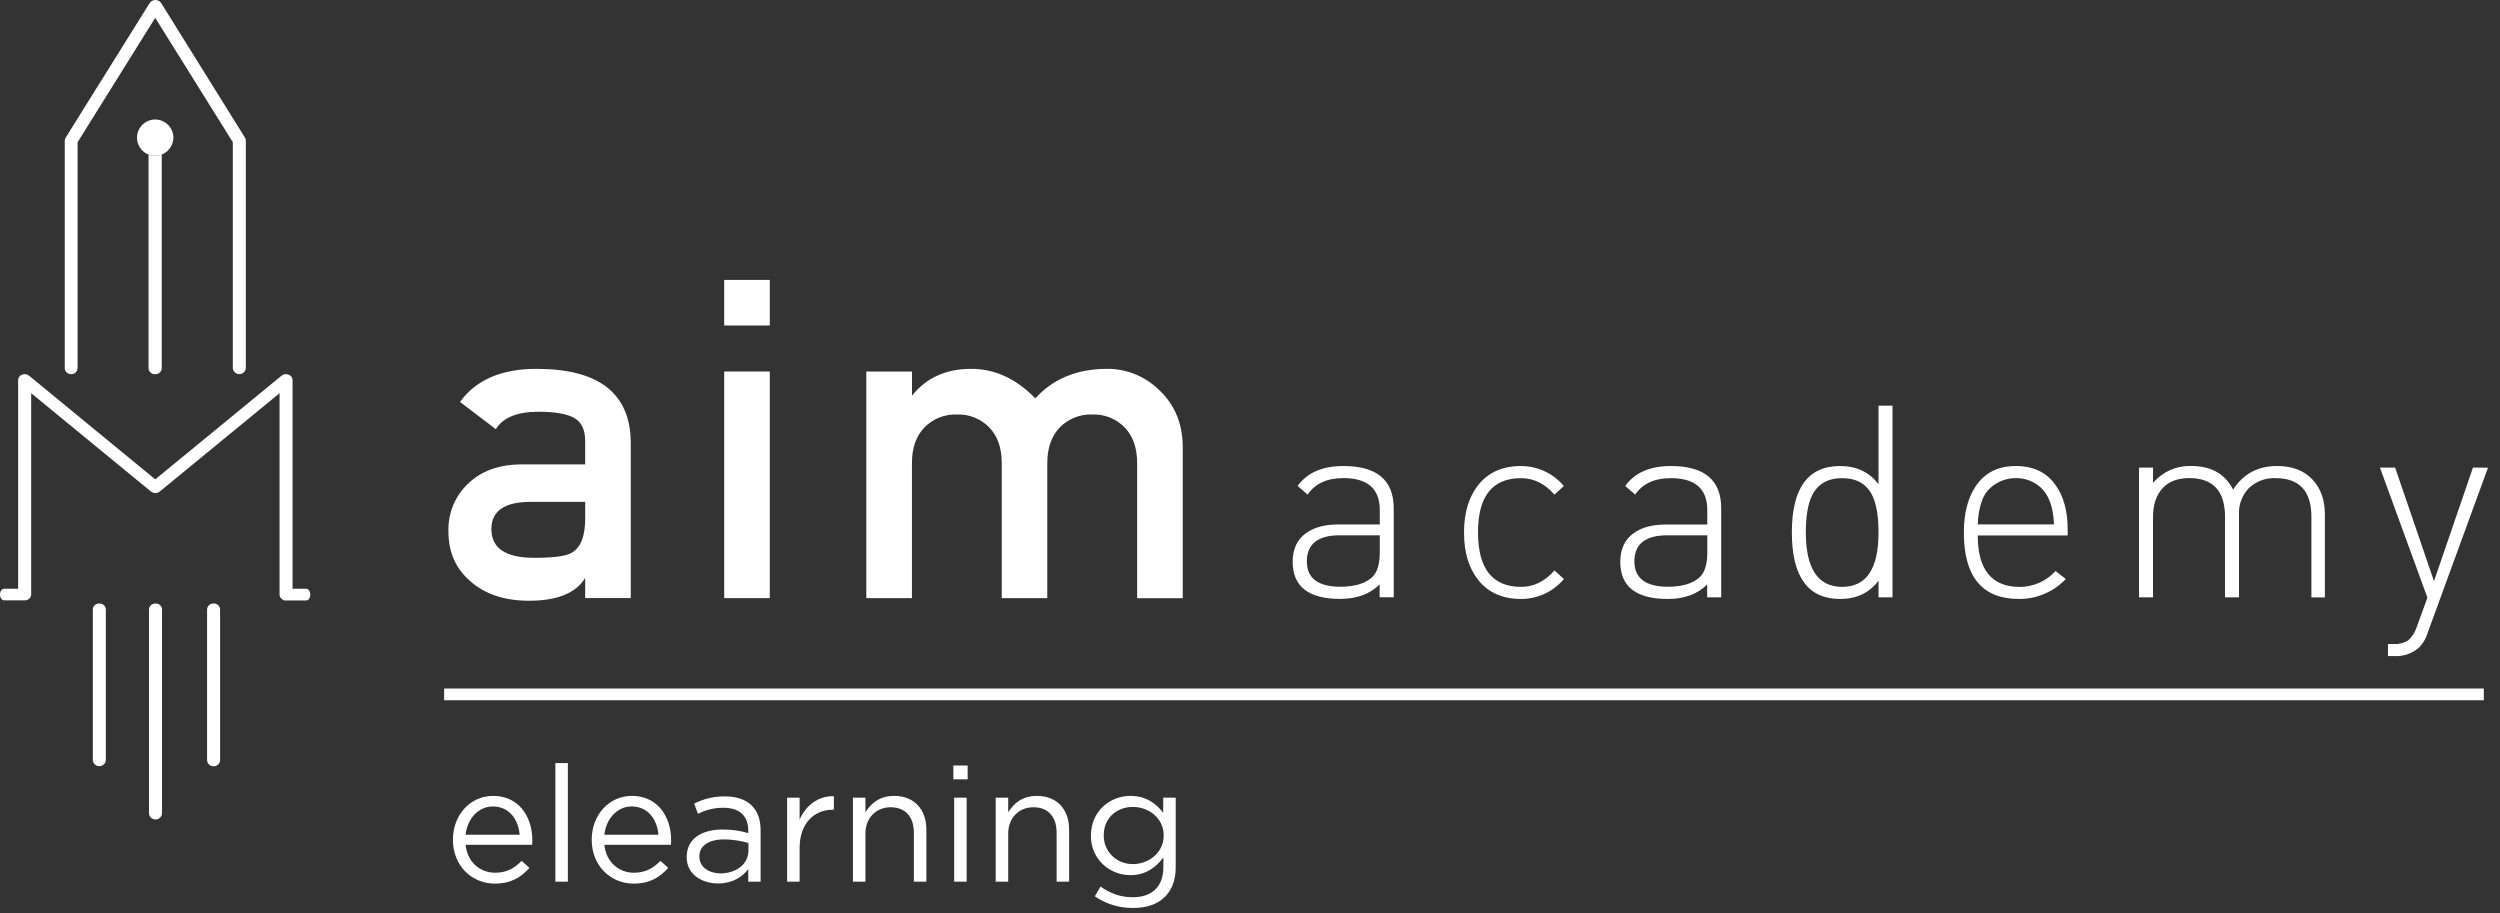 <svg width="208" height="76" viewBox="0 0 208 76" fill="none" xmlns="http://www.w3.org/2000/svg">
<rect x="0" y="0" width="208" height="76" fill="#333333" stroke="none"/>
<path d="M14.397 11.166C14.342 10.884 14.209 10.625 14.012 10.416C13.816 10.208 13.564 10.06 13.287 9.989C13.009 9.918 12.717 9.927 12.445 10.015C12.173 10.103 11.931 10.267 11.748 10.488C11.565 10.708 11.448 10.976 11.411 11.259C11.374 11.543 11.419 11.832 11.539 12.092C11.66 12.352 11.852 12.572 12.093 12.727C12.333 12.882 12.613 12.965 12.9 12.968C13.094 12.966 13.286 12.929 13.467 12.856C13.705 12.76 13.915 12.605 14.078 12.406C14.241 12.207 14.35 11.97 14.397 11.717C14.418 11.63 14.428 11.541 14.429 11.452C14.43 11.355 14.419 11.259 14.397 11.166Z" fill="white"/>
<path d="M5.925 31.128C6.058 31.133 6.189 31.085 6.288 30.995C6.386 30.905 6.446 30.78 6.455 30.646V11.832L12.913 1.484L19.37 11.832V30.646C19.387 30.779 19.451 30.901 19.55 30.989C19.65 31.078 19.779 31.126 19.912 31.126C20.046 31.126 20.175 31.078 20.274 30.989C20.374 30.901 20.438 30.779 20.454 30.646V11.694C20.454 11.61 20.43 11.528 20.385 11.458L13.405 0.246C13.352 0.17 13.281 0.108 13.198 0.065C13.116 0.022 13.024 0 12.931 0C12.838 0 12.746 0.022 12.664 0.065C12.581 0.108 12.51 0.17 12.457 0.246L5.456 11.463C5.411 11.534 5.387 11.616 5.387 11.699V30.646C5.395 30.781 5.456 30.907 5.557 30.998C5.657 31.088 5.79 31.135 5.925 31.128Z" fill="white"/>
<path d="M12.927 31.131C13.06 31.136 13.191 31.088 13.29 30.998C13.389 30.908 13.449 30.782 13.457 30.648V12.859C13.276 12.932 13.084 12.97 12.889 12.971C12.708 12.971 12.529 12.938 12.359 12.875V30.648C12.363 30.718 12.381 30.786 12.412 30.848C12.443 30.911 12.487 30.966 12.54 31.011C12.593 31.056 12.654 31.09 12.721 31.111C12.787 31.131 12.857 31.138 12.927 31.131Z" fill="white"/>
<path d="M12.927 50.213C12.793 50.208 12.663 50.256 12.564 50.346C12.465 50.436 12.405 50.562 12.396 50.695V67.7C12.413 67.832 12.476 67.954 12.576 68.043C12.676 68.131 12.805 68.18 12.938 68.18C13.072 68.18 13.201 68.131 13.3 68.043C13.4 67.954 13.464 67.832 13.48 67.7V50.695C13.477 50.627 13.459 50.56 13.429 50.498C13.399 50.437 13.357 50.382 13.306 50.337C13.254 50.292 13.194 50.258 13.129 50.236C13.063 50.215 12.995 50.207 12.927 50.213Z" fill="white"/>
<path d="M8.253 50.212C8.119 50.208 7.988 50.255 7.889 50.345C7.79 50.435 7.73 50.561 7.723 50.695V63.266C7.739 63.399 7.803 63.521 7.903 63.609C8.002 63.697 8.131 63.746 8.265 63.746C8.398 63.746 8.527 63.697 8.627 63.609C8.726 63.521 8.79 63.399 8.806 63.266V50.695C8.802 50.627 8.785 50.56 8.755 50.498C8.725 50.437 8.682 50.382 8.631 50.337C8.579 50.292 8.519 50.258 8.454 50.237C8.389 50.215 8.321 50.207 8.253 50.212Z" fill="white"/>
<path d="M17.761 50.212C17.627 50.207 17.496 50.255 17.397 50.345C17.298 50.435 17.238 50.561 17.23 50.695V63.266C17.244 63.4 17.306 63.525 17.406 63.615C17.506 63.706 17.636 63.756 17.771 63.756C17.906 63.756 18.036 63.706 18.136 63.615C18.236 63.525 18.298 63.4 18.312 63.266V50.695C18.308 50.627 18.29 50.56 18.26 50.499C18.23 50.438 18.188 50.383 18.137 50.338C18.086 50.293 18.026 50.259 17.961 50.237C17.897 50.216 17.828 50.207 17.761 50.212Z" fill="white"/>
<path d="M25.466 48.982H24.342V31.614C24.338 31.515 24.304 31.419 24.244 31.34C24.184 31.261 24.101 31.202 24.006 31.172C23.91 31.132 23.805 31.12 23.702 31.135C23.6 31.151 23.503 31.193 23.423 31.259L12.916 39.882L2.419 31.259C2.339 31.193 2.242 31.151 2.14 31.135C2.037 31.12 1.932 31.132 1.836 31.172C1.743 31.203 1.662 31.263 1.604 31.342C1.546 31.421 1.513 31.516 1.51 31.614V48.982H0.347C0.156 48.982 0 49.199 0 49.464C0 49.729 0.156 49.946 0.347 49.946H2.128C2.176 49.946 2.224 49.933 2.266 49.909C2.359 49.878 2.44 49.818 2.499 49.739C2.558 49.66 2.591 49.565 2.594 49.467V32.714L12.558 40.894C12.662 40.978 12.792 41.023 12.925 41.023C13.059 41.023 13.188 40.978 13.292 40.894L23.259 32.714V49.467C23.259 49.544 23.279 49.621 23.317 49.688C23.355 49.756 23.41 49.813 23.476 49.854C23.502 49.885 23.534 49.911 23.57 49.929C23.607 49.948 23.647 49.958 23.688 49.96H25.469C25.662 49.96 25.816 49.745 25.816 49.477C25.816 49.21 25.659 48.982 25.466 48.982Z" fill="white"/>
<path d="M111.775 38.773C110.026 38.773 108.762 39.325 107.964 40.43L108.794 41.148C109.417 40.236 110.407 39.779 111.762 39.778C113.781 39.778 114.798 40.66 114.798 42.428V43.636H111.316C110.212 43.636 109.329 43.876 108.666 44.354C107.924 44.884 107.551 45.679 107.551 46.739C107.551 48.799 108.868 49.829 111.502 49.829C112.885 49.829 113.977 49.424 114.785 48.621V49.694H115.959V42.3C115.959 39.949 114.564 38.773 111.775 38.773ZM114.798 45.928C114.798 46.909 114.597 47.598 114.197 47.987C113.635 48.536 112.742 48.817 111.526 48.817C109.671 48.817 108.73 48.112 108.73 46.713C108.73 45.266 109.642 44.537 111.462 44.537H114.798V45.928Z" fill="white"/>
<path d="M126.558 39.783C127.606 39.783 128.53 40.24 129.33 41.153L130.109 40.435C129.674 39.916 129.131 39.498 128.517 39.212C127.904 38.925 127.235 38.775 126.558 38.773C124.989 38.773 123.786 39.318 122.949 40.406C122.189 41.392 121.808 42.691 121.807 44.304C121.805 45.917 122.186 47.216 122.949 48.202C123.784 49.288 124.987 49.833 126.558 49.834C127.236 49.834 127.906 49.686 128.52 49.399C129.135 49.113 129.679 48.695 130.114 48.175L129.335 47.46C128.533 48.371 127.609 48.827 126.563 48.827C124.171 48.827 122.974 47.319 122.97 44.304C122.966 41.288 124.162 39.781 126.558 39.783Z" fill="white"/>
<path d="M139.025 38.773C137.28 38.773 136.011 39.325 135.22 40.43L136.047 41.148C136.667 40.238 137.655 39.783 139.012 39.783C141.033 39.783 142.045 40.666 142.046 42.433V43.641H138.572C137.465 43.641 136.587 43.88 135.922 44.359C135.178 44.889 134.807 45.684 134.807 46.745C134.807 48.804 136.124 49.834 138.758 49.834C140.138 49.834 141.235 49.429 142.038 48.626V49.699H143.204V42.306C143.211 39.951 141.818 38.773 139.025 38.773ZM142.049 45.928C142.049 46.909 141.848 47.598 141.45 47.987C140.888 48.536 139.998 48.817 138.782 48.817C136.927 48.817 135.981 48.112 135.981 46.713C135.981 45.266 136.892 44.537 138.715 44.537H142.049V45.928Z" fill="white"/>
<path d="M156.293 40.294C155.535 39.282 154.47 38.775 153.099 38.773C150.419 38.773 149.08 40.616 149.082 44.303C149.084 47.99 150.423 49.834 153.099 49.834C154.47 49.834 155.535 49.326 156.293 48.31V49.699H157.456V33.754H156.293V40.294ZM153.272 48.827C151.256 48.827 150.247 47.319 150.245 44.303C150.245 42.961 150.416 41.938 150.757 41.235C151.232 40.267 152.07 39.782 153.272 39.782C154.473 39.782 155.31 40.268 155.784 41.24C156.123 41.947 156.293 42.969 156.293 44.309C156.293 47.319 155.286 48.825 153.272 48.827Z" fill="white"/>
<path d="M167.709 38.773C166.22 38.773 165.101 39.347 164.352 40.493C163.712 41.467 163.393 42.737 163.393 44.304C163.393 47.991 164.922 49.834 167.982 49.834C168.71 49.838 169.43 49.692 170.099 49.407C170.768 49.122 171.371 48.703 171.872 48.175L171.022 47.508C170.646 47.922 170.189 48.253 169.678 48.481C169.168 48.709 168.616 48.829 168.056 48.833C165.716 48.833 164.546 47.406 164.548 44.553H172.029V44.023C172.029 42.515 171.695 41.291 171.019 40.353C170.282 39.298 169.172 38.773 167.709 38.773ZM164.553 43.631C164.559 42.924 164.688 42.224 164.935 41.561C165.15 41.018 165.539 40.562 166.04 40.263C166.542 39.942 167.127 39.774 167.723 39.778C168.324 39.772 168.913 39.944 169.416 40.273C170.342 40.87 170.834 41.99 170.892 43.631H164.553Z" fill="white"/>
<path d="M189.465 38.772C187.848 38.772 186.632 39.429 185.797 40.739C185.128 39.429 183.972 38.774 182.329 38.772C181.724 38.75 181.122 38.865 180.568 39.109C180.015 39.353 179.524 39.72 179.133 40.182V38.902H177.967V49.698H179.13V43.002C179.13 42.003 179.395 41.216 179.907 40.641C180.418 40.066 181.176 39.777 182.151 39.777C184.131 39.78 185.122 40.855 185.122 43.002V49.698H186.285V42.808C186.264 42.403 186.327 41.998 186.47 41.618C186.613 41.238 186.832 40.892 187.114 40.601C187.41 40.322 187.758 40.106 188.139 39.966C188.519 39.825 188.924 39.763 189.33 39.782C191.315 39.782 192.308 40.857 192.308 43.007V49.703H193.429V42.813C193.429 41.577 193.076 40.595 192.369 39.867C191.667 39.133 190.687 38.772 189.465 38.772Z" fill="white"/>
<path d="M205.75 38.902L202.509 48.355L199.274 38.902H198.01L201.961 49.725L201.092 52.11C200.959 52.551 200.714 52.951 200.381 53.27C200.001 53.507 199.556 53.615 199.109 53.58H198.68V54.587H199.21C199.953 54.627 200.683 54.378 201.248 53.893C201.593 53.543 201.846 53.113 201.985 52.642L207.001 38.91L205.75 38.902Z" fill="white"/>
<path d="M44.634 30.688C41.719 30.688 39.599 31.607 38.274 33.441L41.252 35.706C41.843 34.737 43.036 34.257 44.817 34.257C46.208 34.257 47.202 34.44 47.798 34.787C48.394 35.134 48.686 35.773 48.686 36.666V38.637H43.449C41.512 38.637 39.989 39.191 38.873 40.309C38.356 40.817 37.951 41.425 37.682 42.097C37.413 42.769 37.286 43.489 37.309 44.213C37.309 45.904 37.896 47.267 39.069 48.304C40.293 49.419 41.94 49.978 44.008 49.982C46.356 49.982 47.916 49.349 48.688 48.084V49.757H52.48V36.891C52.48 32.757 49.865 30.689 44.634 30.688ZM48.688 43.142C48.688 44.632 48.307 45.588 47.535 46.007C47.067 46.275 46.039 46.41 44.451 46.41C42.071 46.41 40.882 45.615 40.882 44.025C40.882 42.509 41.973 41.756 44.152 41.756H48.688V43.142Z" fill="white"/>
<path d="M64.046 23.289H60.254V27.081H64.046V23.289Z" fill="white"/>
<path d="M64.046 30.91H60.254V49.764H64.046V30.91Z" fill="white"/>
<path d="M92.109 30.688C89.62 30.688 87.629 31.506 86.136 33.142C84.546 31.504 82.767 30.686 80.799 30.688C78.711 30.688 77.071 31.431 75.878 32.919V30.91H72.078V49.765H75.873V38.532C75.873 37.27 76.22 36.282 76.914 35.558C77.267 35.2 77.691 34.92 78.158 34.735C78.625 34.55 79.126 34.465 79.628 34.485C80.124 34.468 80.618 34.554 81.079 34.739C81.54 34.924 81.957 35.203 82.304 35.558C82.999 36.282 83.346 37.27 83.346 38.532V49.765H87.135V38.532C87.135 37.27 87.485 36.282 88.177 35.558C88.53 35.2 88.954 34.919 89.422 34.734C89.891 34.549 90.392 34.464 90.895 34.485C91.392 34.468 91.888 34.555 92.349 34.741C92.81 34.927 93.228 35.207 93.575 35.563C94.269 36.287 94.611 37.275 94.611 38.537V49.77H98.405V37.236C98.405 35.225 97.72 33.602 96.349 32.365C95.206 31.278 93.686 30.677 92.109 30.688Z" fill="white"/>
<path d="M206.653 57.285H36.953V58.26H206.653V57.285Z" fill="white"/>
<path d="M44.277 70.286C44.29 70.124 44.29 70.016 44.29 69.921C44.29 67.867 43.101 66.218 41.033 66.218C39.087 66.218 37.682 67.84 37.682 69.867C37.682 72.043 39.263 73.516 41.168 73.516C42.506 73.516 43.344 73.003 44.047 72.205L43.398 71.624C42.817 72.219 42.169 72.611 41.196 72.611C39.966 72.611 38.885 71.759 38.736 70.286H44.277ZM38.736 69.448C38.885 68.097 39.817 67.097 41.006 67.097C42.371 67.097 43.128 68.191 43.236 69.448H38.736Z" fill="white"/>
<path d="M46.207 73.354H47.247V63.488H46.207V73.354Z" fill="white"/>
<path d="M55.825 70.286C55.839 70.124 55.839 70.016 55.839 69.921C55.839 67.867 54.649 66.218 52.581 66.218C50.635 66.218 49.23 67.84 49.23 69.867C49.23 72.043 50.811 73.516 52.717 73.516C54.055 73.516 54.892 73.003 55.595 72.205L54.947 71.624C54.365 72.219 53.717 72.611 52.744 72.611C51.514 72.611 50.433 71.759 50.284 70.286H55.825ZM50.284 69.448C50.433 68.097 51.365 67.097 52.554 67.097C53.919 67.097 54.676 68.191 54.784 69.448H50.284Z" fill="white"/>
<path d="M59.742 73.503C60.971 73.503 61.769 72.949 62.255 72.313V73.354H63.282V69.083C63.282 68.205 63.039 67.516 62.553 67.029C62.039 66.516 61.282 66.259 60.296 66.259C59.269 66.259 58.525 66.489 57.755 66.853L58.066 67.705C58.715 67.394 59.363 67.205 60.188 67.205C61.498 67.205 62.255 67.853 62.255 69.097V69.313C61.62 69.137 61.026 69.016 60.12 69.016C58.35 69.016 57.133 69.8 57.133 71.3V71.327C57.133 72.773 58.431 73.503 59.742 73.503ZM59.944 72.665C59.012 72.665 58.187 72.151 58.187 71.273V71.246C58.187 70.394 58.931 69.84 60.228 69.84C61.093 69.84 61.742 69.989 62.269 70.138V70.786C62.269 71.908 61.228 72.665 59.944 72.665Z" fill="white"/>
<path d="M65.487 73.354H66.527V70.57C66.527 68.462 67.771 67.367 69.298 67.367H69.379V66.245C68.055 66.205 67.041 67.029 66.527 68.191V66.367H65.487V73.354Z" fill="white"/>
<path d="M70.964 73.354H72.004V69.354C72.004 68.043 72.897 67.164 74.099 67.164C75.343 67.164 76.032 67.975 76.032 69.273V73.354H77.073V69.016C77.073 67.353 76.072 66.218 74.397 66.218C73.194 66.218 72.478 66.826 72.004 67.583V66.367H70.964V73.354Z" fill="white"/>
<path d="M79.319 64.84H80.508V63.691H79.319V64.84ZM79.386 73.354H80.427V66.367H79.386V73.354Z" fill="white"/>
<path d="M82.842 73.354H83.883V69.354C83.883 68.043 84.775 67.164 85.978 67.164C87.221 67.164 87.91 67.975 87.91 69.273V73.354H88.951V69.016C88.951 67.353 87.951 66.218 86.275 66.218C85.072 66.218 84.356 66.826 83.883 67.583V66.367H82.842V73.354Z" fill="white"/>
<path d="M94.265 75.543C95.387 75.543 96.292 75.246 96.927 74.611C97.508 74.03 97.819 73.219 97.819 72.138V66.367H96.779V67.624C96.197 66.867 95.359 66.218 94.049 66.218C92.373 66.218 90.764 67.475 90.764 69.516V69.543C90.764 71.543 92.373 72.813 94.049 72.813C95.332 72.813 96.184 72.151 96.792 71.34V72.165C96.792 73.8 95.805 74.651 94.251 74.651C93.238 74.651 92.373 74.341 91.562 73.76L91.089 74.57C92.021 75.219 93.089 75.543 94.265 75.543ZM94.251 71.894C92.954 71.894 91.832 70.921 91.832 69.516V69.489C91.832 68.056 92.913 67.137 94.251 67.137C95.576 67.137 96.819 68.07 96.819 69.502V69.529C96.819 70.935 95.576 71.894 94.251 71.894Z" fill="white"/>
</svg>
